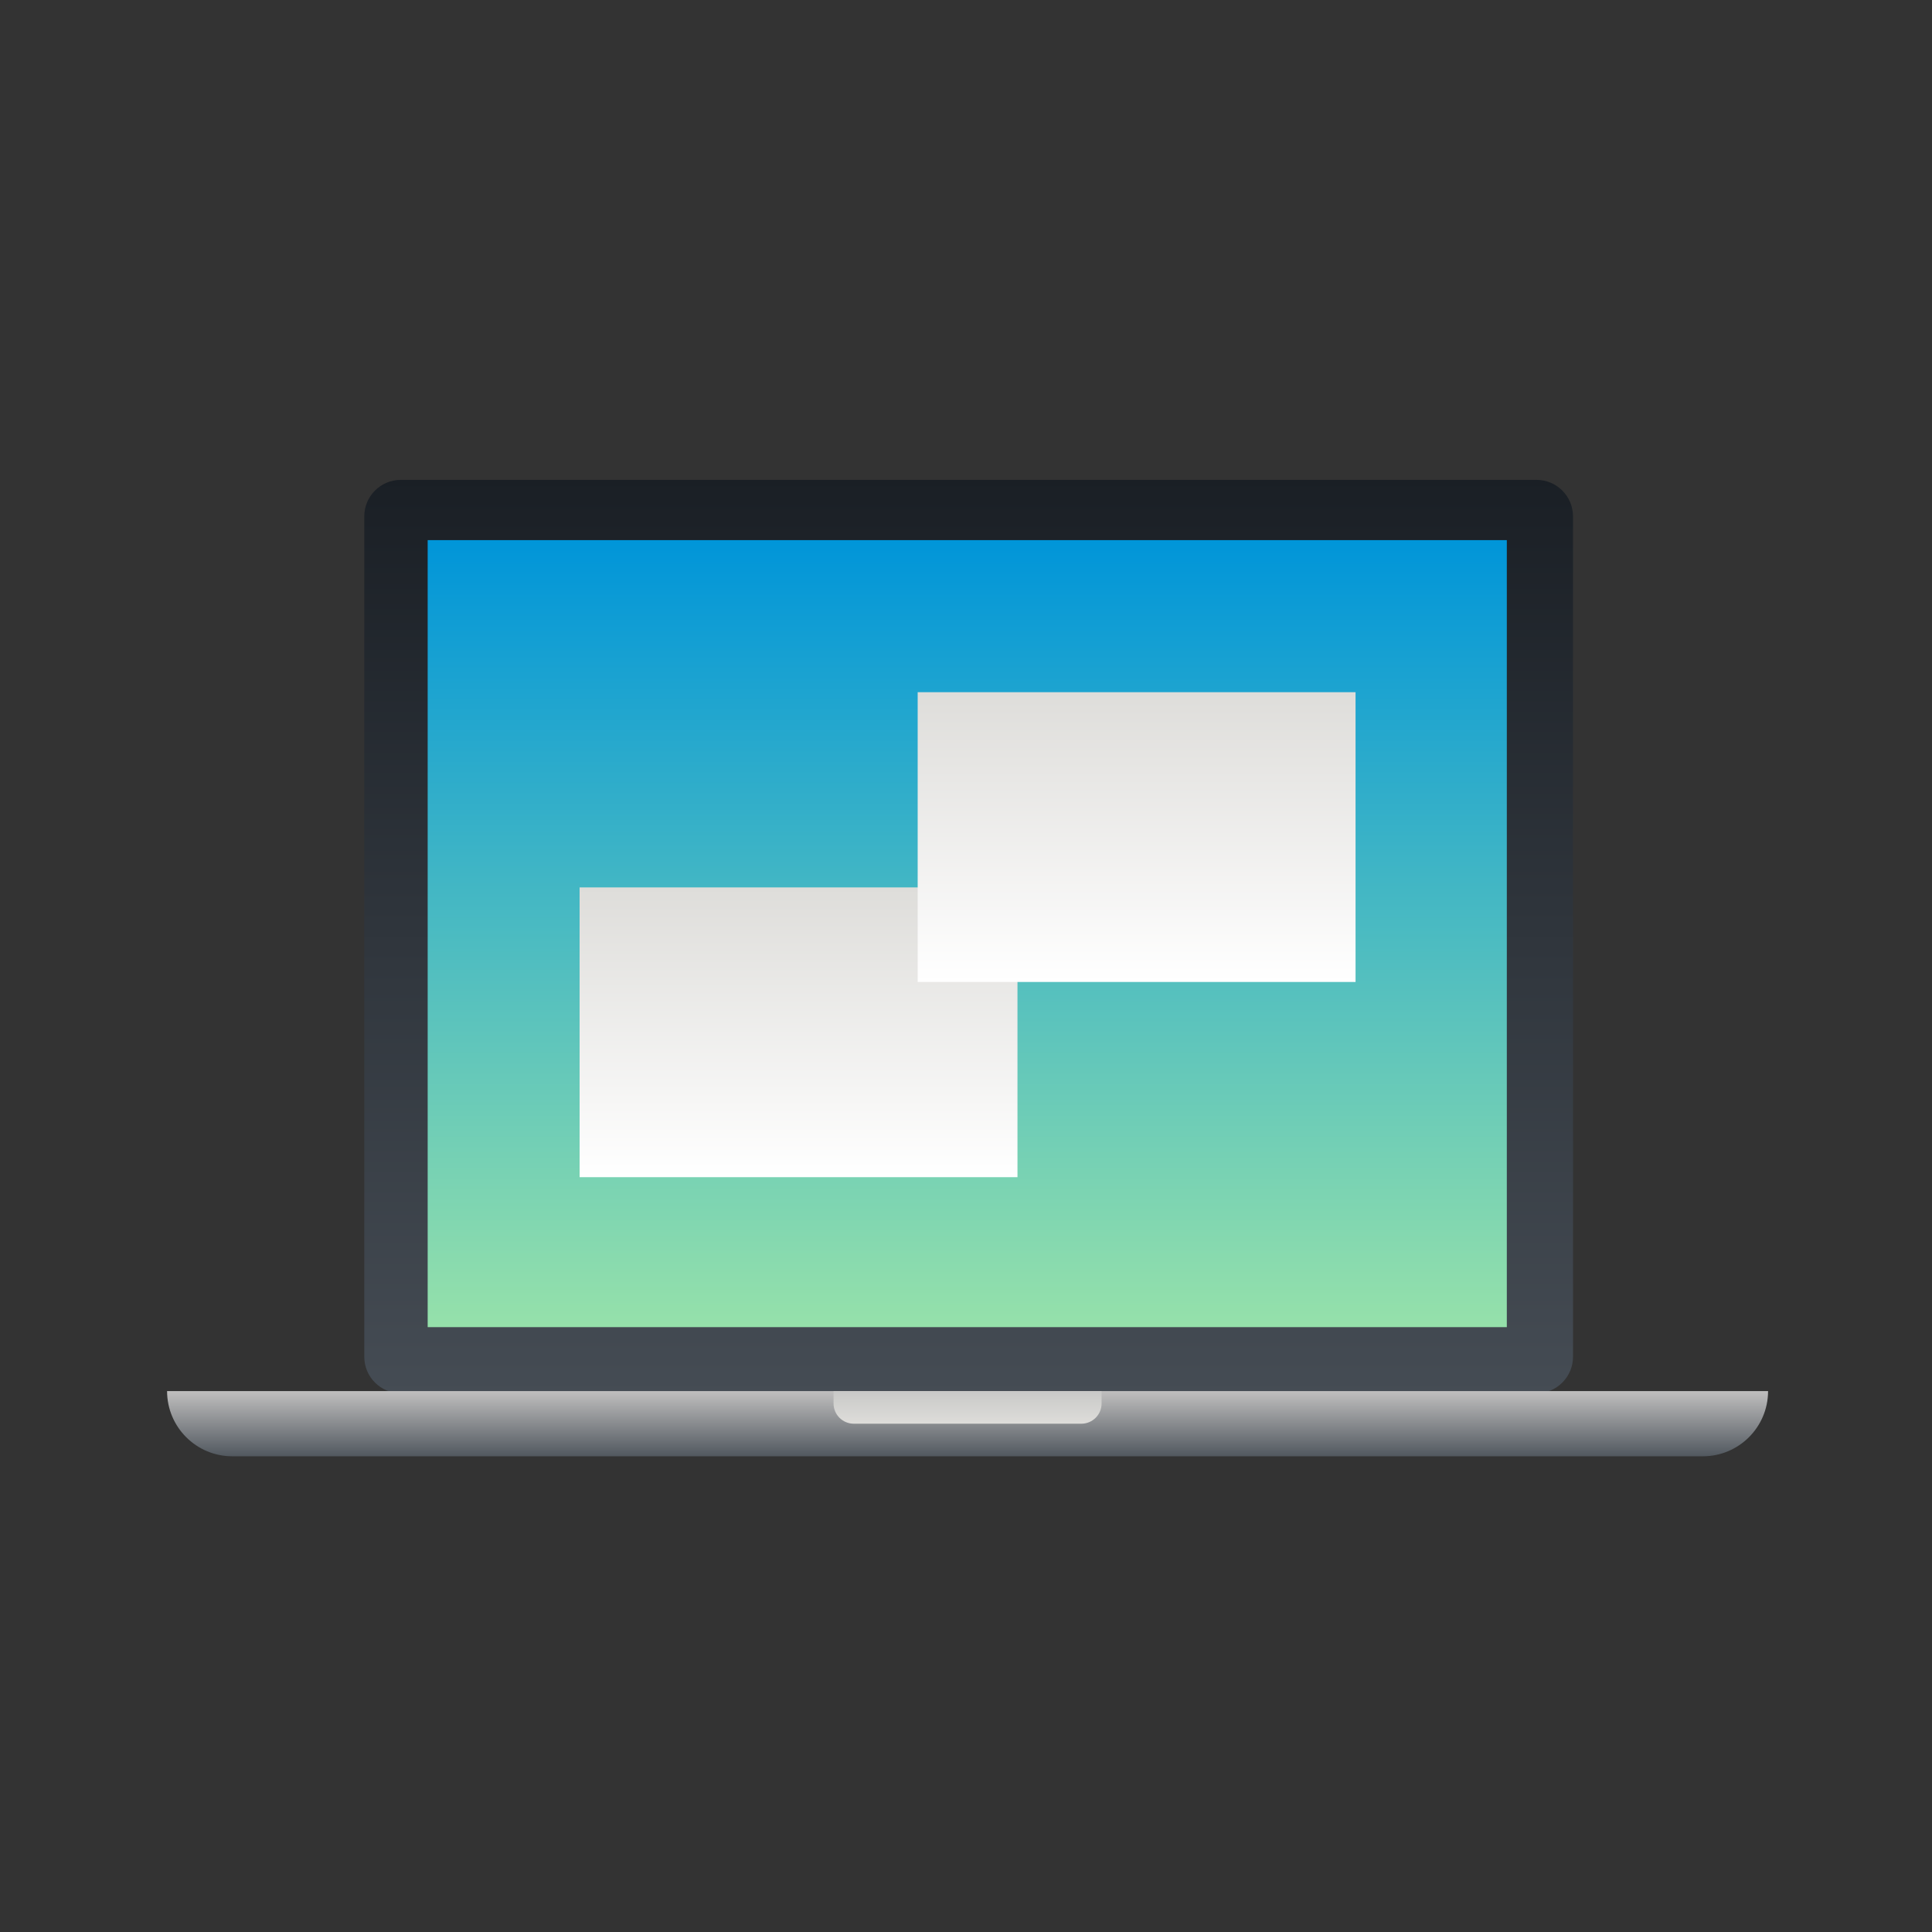 <?xml version="1.0" encoding="UTF-8" standalone="no"?>
<!DOCTYPE svg PUBLIC "-//W3C//DTD SVG 1.1//EN" "http://www.w3.org/Graphics/SVG/1.1/DTD/svg11.dtd">
<svg width="100%" height="100%" viewBox="0 0 800 800" version="1.1" xmlns="http://www.w3.org/2000/svg" xmlns:xlink="http://www.w3.org/1999/xlink" xml:space="preserve" xmlns:serif="http://www.serif.com/" style="fill-rule:evenodd;clip-rule:evenodd;stroke-linejoin:round;stroke-miterlimit:2;">
    <rect x="0" y="0" width="800" height="800" fill="#333333" stroke="none"/>
    <g transform="matrix(1,0,0,1,-235,-809)">
        <g transform="matrix(2.02,0,0,2.02,-51.803,252.584)">
            <rect x="142.327" y="275.741" width="396.011" height="396.011" style="fill:none;"/>
            <g transform="matrix(0.513,0,0,0.513,11.479,-111.407)">
                <path d="M882.952,960.461C882.952,952.403 876.41,945.861 868.352,945.861L414.552,945.861C406.494,945.861 399.952,952.403 399.952,960.461L399.952,1296.26C399.952,1304.32 406.494,1310.86 414.552,1310.86L868.352,1310.86C876.41,1310.86 882.952,1304.32 882.952,1296.26L882.952,960.461Z" style="fill:url(#_Linear1);"/>
            </g>
            <g transform="matrix(0.458,0,0,0.442,46.472,-31.897)">
                <rect x="399.952" y="945.861" width="483" height="365" style="fill:url(#_Linear2);"/>
            </g>
            <g transform="matrix(0.495,0,0,0.495,25.643,-126.376)">
                <path d="M967.218,1388.04L967.219,1387.86L304.219,1387.86C304.219,1402.76 316.317,1414.86 331.219,1414.86L940.219,1414.86C955.062,1414.86 967.124,1402.86 967.218,1388.04Z" style="fill:url(#_Linear3);"/>
            </g>
            <g transform="matrix(0.495,0,0,0.495,21.32,-214.487)">
                <path d="M699.952,1565.86L588.952,1565.86L588.952,1570.99C588.952,1575.61 592.705,1579.36 597.327,1579.36L691.577,1579.36C696.199,1579.36 699.952,1575.61 699.952,1570.99L699.952,1565.86Z" style="fill:url(#_Linear4);"/>
            </g>
            <g transform="matrix(1,0,0,1,-2.92,3.009)">
                <g transform="matrix(0.495,0,0,0.495,19.703,-111.831)">
                    <rect x="492.951" y="1143.81" width="181.333" height="120" style="fill:url(#_Linear5);"/>
                </g>
                <g transform="matrix(0.495,0,0,0.495,89.005,-151.849)">
                    <rect x="492.951" y="1143.81" width="181.333" height="120" style="fill:url(#_Linear6);"/>
                </g>
            </g>
        </g>
    </g>
    <defs>
        <linearGradient id="_Linear1" x1="0" y1="0" x2="1" y2="0" gradientUnits="userSpaceOnUse" gradientTransform="matrix(6.7072e-13,-365,483,8.87556e-13,641.452,1310.86)"><stop offset="0" style="stop-color:rgb(69,76,84);stop-opacity:1"/><stop offset="1" style="stop-color:rgb(26,31,37);stop-opacity:1"/></linearGradient>
        <linearGradient id="_Linear2" x1="0" y1="0" x2="1" y2="0" gradientUnits="userSpaceOnUse" gradientTransform="matrix(2.81801e-12,365,-483,2.12955e-12,641.452,945.861)"><stop offset="0" style="stop-color:rgb(0,149,217);stop-opacity:1"/><stop offset="1" style="stop-color:rgb(150,225,170);stop-opacity:1"/></linearGradient>
        <linearGradient id="_Linear3" x1="0" y1="0" x2="1" y2="0" gradientUnits="userSpaceOnUse" gradientTransform="matrix(1.13475e-12,27,-27,1.13475e-12,635.719,1387.86)"><stop offset="0" style="stop-color:rgb(192,191,191);stop-opacity:1"/><stop offset="1" style="stop-color:rgb(81,88,95);stop-opacity:1"/></linearGradient>
        <linearGradient id="_Linear4" x1="0" y1="0" x2="1" y2="0" gradientUnits="userSpaceOnUse" gradientTransform="matrix(1.14086e-12,-88.167,88.167,1.14086e-12,644.452,1579.36)"><stop offset="0" style="stop-color:rgb(222,221,218);stop-opacity:1"/><stop offset="1" style="stop-color:rgb(81,88,95);stop-opacity:1"/></linearGradient>
        <linearGradient id="_Linear5" x1="0" y1="0" x2="1" y2="0" gradientUnits="userSpaceOnUse" gradientTransform="matrix(1.05797e-12,120,-181.333,7.00127e-13,583.617,1143.81)"><stop offset="0" style="stop-color:rgb(222,221,218);stop-opacity:1"/><stop offset="1" style="stop-color:white;stop-opacity:1"/></linearGradient>
        <linearGradient id="_Linear6" x1="0" y1="0" x2="1" y2="0" gradientUnits="userSpaceOnUse" gradientTransform="matrix(1.05797e-12,120,-181.333,7.00127e-13,583.617,1143.81)"><stop offset="0" style="stop-color:rgb(222,221,218);stop-opacity:1"/><stop offset="1" style="stop-color:white;stop-opacity:1"/></linearGradient>
    </defs>
</svg>
